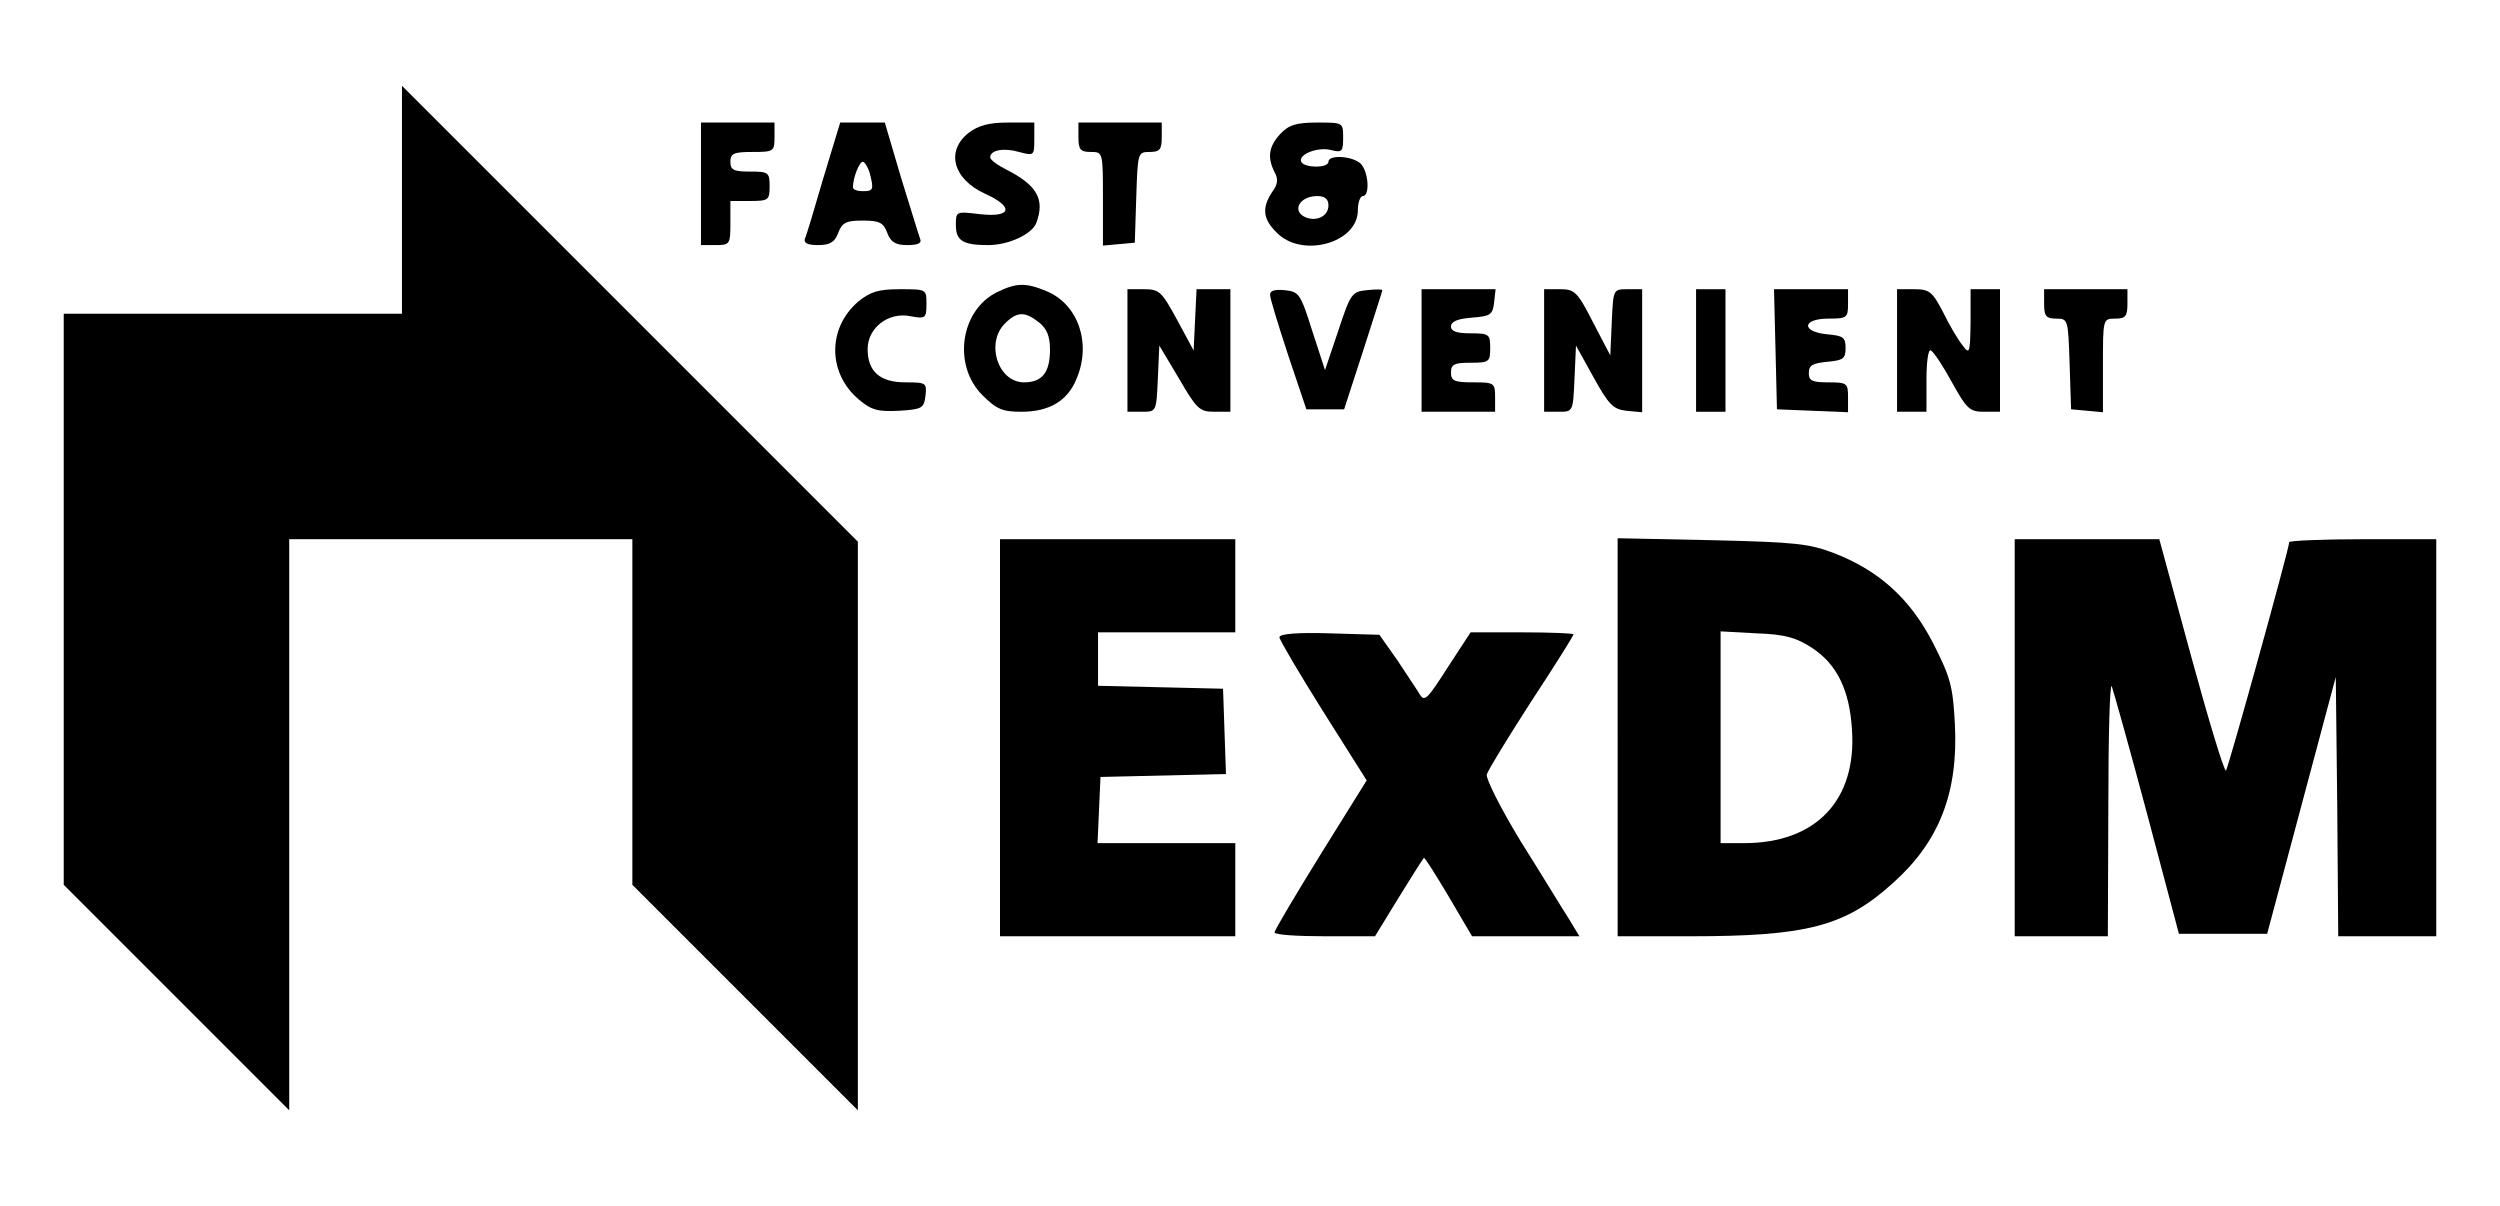 <?xml version="1.0" standalone="no"?>
<!DOCTYPE svg PUBLIC "-//W3C//DTD SVG 20010904//EN"
 "http://www.w3.org/TR/2001/REC-SVG-20010904/DTD/svg10.dtd">
<svg version="1.0" xmlns="http://www.w3.org/2000/svg"
 width="510pt" height="246pt" viewBox="0 0 510 246"
 preserveAspectRatio="xMidYMid meet">

<g transform="translate(0,246) scale(0.1,-0.1)"
fill="#000000" stroke="none">
<path d="M820 2052 l0 -232 -345 0 -345 0 0 -583 0 -582 230 -230 230 -230 0
583 0 582 350 0 350 0 0 -353 0 -352 230 -230 230 -230 0 580 0 580 -465 465
-465 465 0 -233z"/>
<path d="M1430 2085 l0 -125 30 0 c29 0 30 2 30 45 l0 45 40 0 c38 0 40 2 40
30 0 28 -2 30 -40 30 -33 0 -40 3 -40 20 0 17 7 20 45 20 43 0 45 1 45 30 l0
30 -75 0 -75 0 0 -125z"/>
<path d="M1680 2098 c-18 -62 -35 -119 -38 -125 -3 -9 6 -13 27 -13 24 0 34 6
41 25 8 21 16 25 50 25 34 0 42 -4 50 -25 7 -19 17 -25 41 -25 22 0 30 4 26
13 -3 8 -20 64 -39 125 l-33 112 -46 0 -45 0 -34 -112z m94 10 c9 -35 8 -38
-14 -38 -11 0 -20 3 -20 8 0 19 13 52 20 52 4 0 10 -10 14 -22z"/>
<path d="M1976 2189 c-47 -37 -32 -94 33 -124 60 -27 55 -49 -9 -42 -50 6 -50
6 -50 -22 0 -32 14 -41 66 -41 41 0 89 22 98 45 18 48 2 77 -61 109 -18 9 -33
20 -33 25 0 15 28 20 59 11 30 -8 31 -8 31 26 l0 34 -54 0 c-39 0 -60 -6 -80
-21z"/>
<path d="M2200 2180 c0 -25 4 -30 25 -30 25 0 25 0 25 -96 l0 -95 33 3 32 3 3
93 c3 90 3 92 27 92 21 0 25 5 25 30 l0 30 -85 0 -85 0 0 -30z"/>
<path d="M2612 2187 c-24 -26 -27 -48 -12 -78 8 -14 7 -25 -5 -41 -21 -32 -19
-55 10 -83 51 -52 165 -21 165 46 0 16 5 29 10 29 15 0 12 49 -4 66 -17 16
-66 19 -66 4 0 -13 -47 -13 -55 -1 -9 15 32 32 60 25 23 -6 25 -3 25 25 0 31
0 31 -53 31 -43 0 -58 -5 -75 -23z m98 -146 c0 -21 -22 -33 -45 -25 -31 12
-15 44 22 44 16 0 23 -6 23 -19z"/>
<path d="M2034 1864 c-75 -37 -91 -149 -30 -210 29 -29 41 -34 80 -34 56 0 94
22 112 67 31 72 4 152 -61 179 -43 18 -62 17 -101 -2z m86 -62 c16 -13 22 -29
22 -55 0 -47 -16 -67 -53 -67 -53 0 -79 80 -39 120 25 25 41 25 70 2z"/>
<path d="M1751 1845 c-63 -54 -63 -146 1 -200 26 -22 39 -25 82 -23 47 3 51 5
54 31 3 26 1 27 -41 27 -52 0 -77 22 -77 68 0 43 42 76 87 67 31 -6 33 -4 33
25 0 30 0 30 -54 30 -44 0 -60 -5 -85 -25z"/>
<path d="M2300 1745 l0 -125 30 0 c29 0 29 0 32 68 l3 67 40 -67 c36 -62 42
-68 72 -68 l33 0 0 125 0 125 -35 0 -34 0 -3 -62 -3 -63 -34 63 c-31 57 -36
62 -67 62 l-34 0 0 -125z"/>
<path d="M2591 1858 c0 -7 17 -62 37 -123 l37 -110 39 0 38 0 39 120 c21 66
39 121 39 123 0 2 -14 2 -32 0 -30 -3 -33 -7 -58 -83 l-27 -80 -26 80 c-24 76
-27 80 -56 83 -21 2 -31 -1 -30 -10z"/>
<path d="M2900 1745 l0 -125 75 0 75 0 0 30 c0 29 -2 30 -45 30 -38 0 -45 3
-45 20 0 17 7 20 40 20 38 0 40 2 40 30 0 28 -2 30 -40 30 -28 0 -40 4 -40 14
0 10 14 16 43 18 38 3 42 6 45 31 l3 27 -75 0 -76 0 0 -125z"/>
<path d="M3150 1745 l0 -125 30 0 c29 0 29 0 32 68 l3 67 36 -65 c31 -56 40
-65 67 -68 l32 -3 0 125 0 126 -30 0 c-29 0 -29 0 -32 -67 l-3 -68 -35 67
c-32 63 -38 68 -67 68 l-33 0 0 -125z"/>
<path d="M3460 1745 l0 -125 30 0 30 0 0 125 0 125 -30 0 -30 0 0 -125z"/>
<path d="M3622 1748 l3 -123 73 -3 72 -3 0 31 c0 28 -2 30 -40 30 -33 0 -40 3
-40 19 0 16 8 20 38 23 32 3 37 6 37 28 0 22 -5 25 -37 28 -54 5 -52 32 2 32
38 0 40 2 40 30 l0 30 -75 0 -76 0 3 -122z"/>
<path d="M3870 1745 l0 -125 30 0 30 0 0 66 c0 38 4 63 9 59 6 -3 25 -32 43
-65 30 -54 36 -60 65 -60 l33 0 0 125 0 125 -30 0 -30 0 0 -67 c-1 -63 -2 -67
-16 -48 -9 11 -27 41 -40 68 -22 42 -28 47 -59 47 l-35 0 0 -125z"/>
<path d="M4170 1840 c0 -25 4 -30 25 -30 24 0 24 -2 27 -92 l3 -93 33 -3 32
-3 0 95 c0 96 0 96 25 96 21 0 25 5 25 30 l0 30 -85 0 -85 0 0 -30z"/>
<path d="M2040 955 l0 -405 240 0 240 0 0 95 0 95 -140 0 -141 0 3 68 3 67
128 3 128 3 -3 87 -3 87 -127 3 -128 3 0 54 0 55 140 0 140 0 0 95 0 95 -240
0 -240 0 0 -405z"/>
<path d="M3300 956 l0 -406 148 0 c238 0 316 20 414 109 94 84 133 184 126
323 -4 78 -9 96 -44 165 -46 90 -109 148 -201 184 -52 20 -79 23 -250 27
l-193 4 0 -406z m397 182 c50 -33 76 -85 81 -166 10 -144 -73 -232 -220 -232
l-48 0 0 216 0 216 73 -4 c59 -2 82 -9 114 -30z"/>
<path d="M4110 955 l0 -405 95 0 95 0 1 263 c0 144 3 255 7 247 3 -8 36 -125
72 -260 l65 -245 90 0 90 0 70 262 70 262 3 -264 2 -265 100 0 100 0 0 405 0
405 -150 0 c-82 0 -150 -3 -150 -6 0 -13 -124 -460 -129 -466 -3 -4 -35 101
-71 233 l-65 239 -147 0 -148 0 0 -405z"/>
<path d="M2610 1160 c0 -5 40 -73 89 -151 l89 -141 -94 -151 c-52 -84 -94
-155 -94 -159 0 -5 46 -8 103 -8 l102 0 49 80 c27 44 50 80 51 80 2 0 25 -36
51 -80 l47 -80 109 0 110 0 -23 38 c-13 20 -56 91 -97 156 -40 66 -71 127 -69
136 2 8 43 75 90 148 48 73 87 135 87 138 0 2 -47 4 -105 4 l-105 0 -47 -72
c-41 -64 -47 -71 -57 -54 -6 10 -27 41 -46 70 l-36 51 -102 3 c-65 2 -102 -1
-102 -8z"/>
</g>
</svg>
